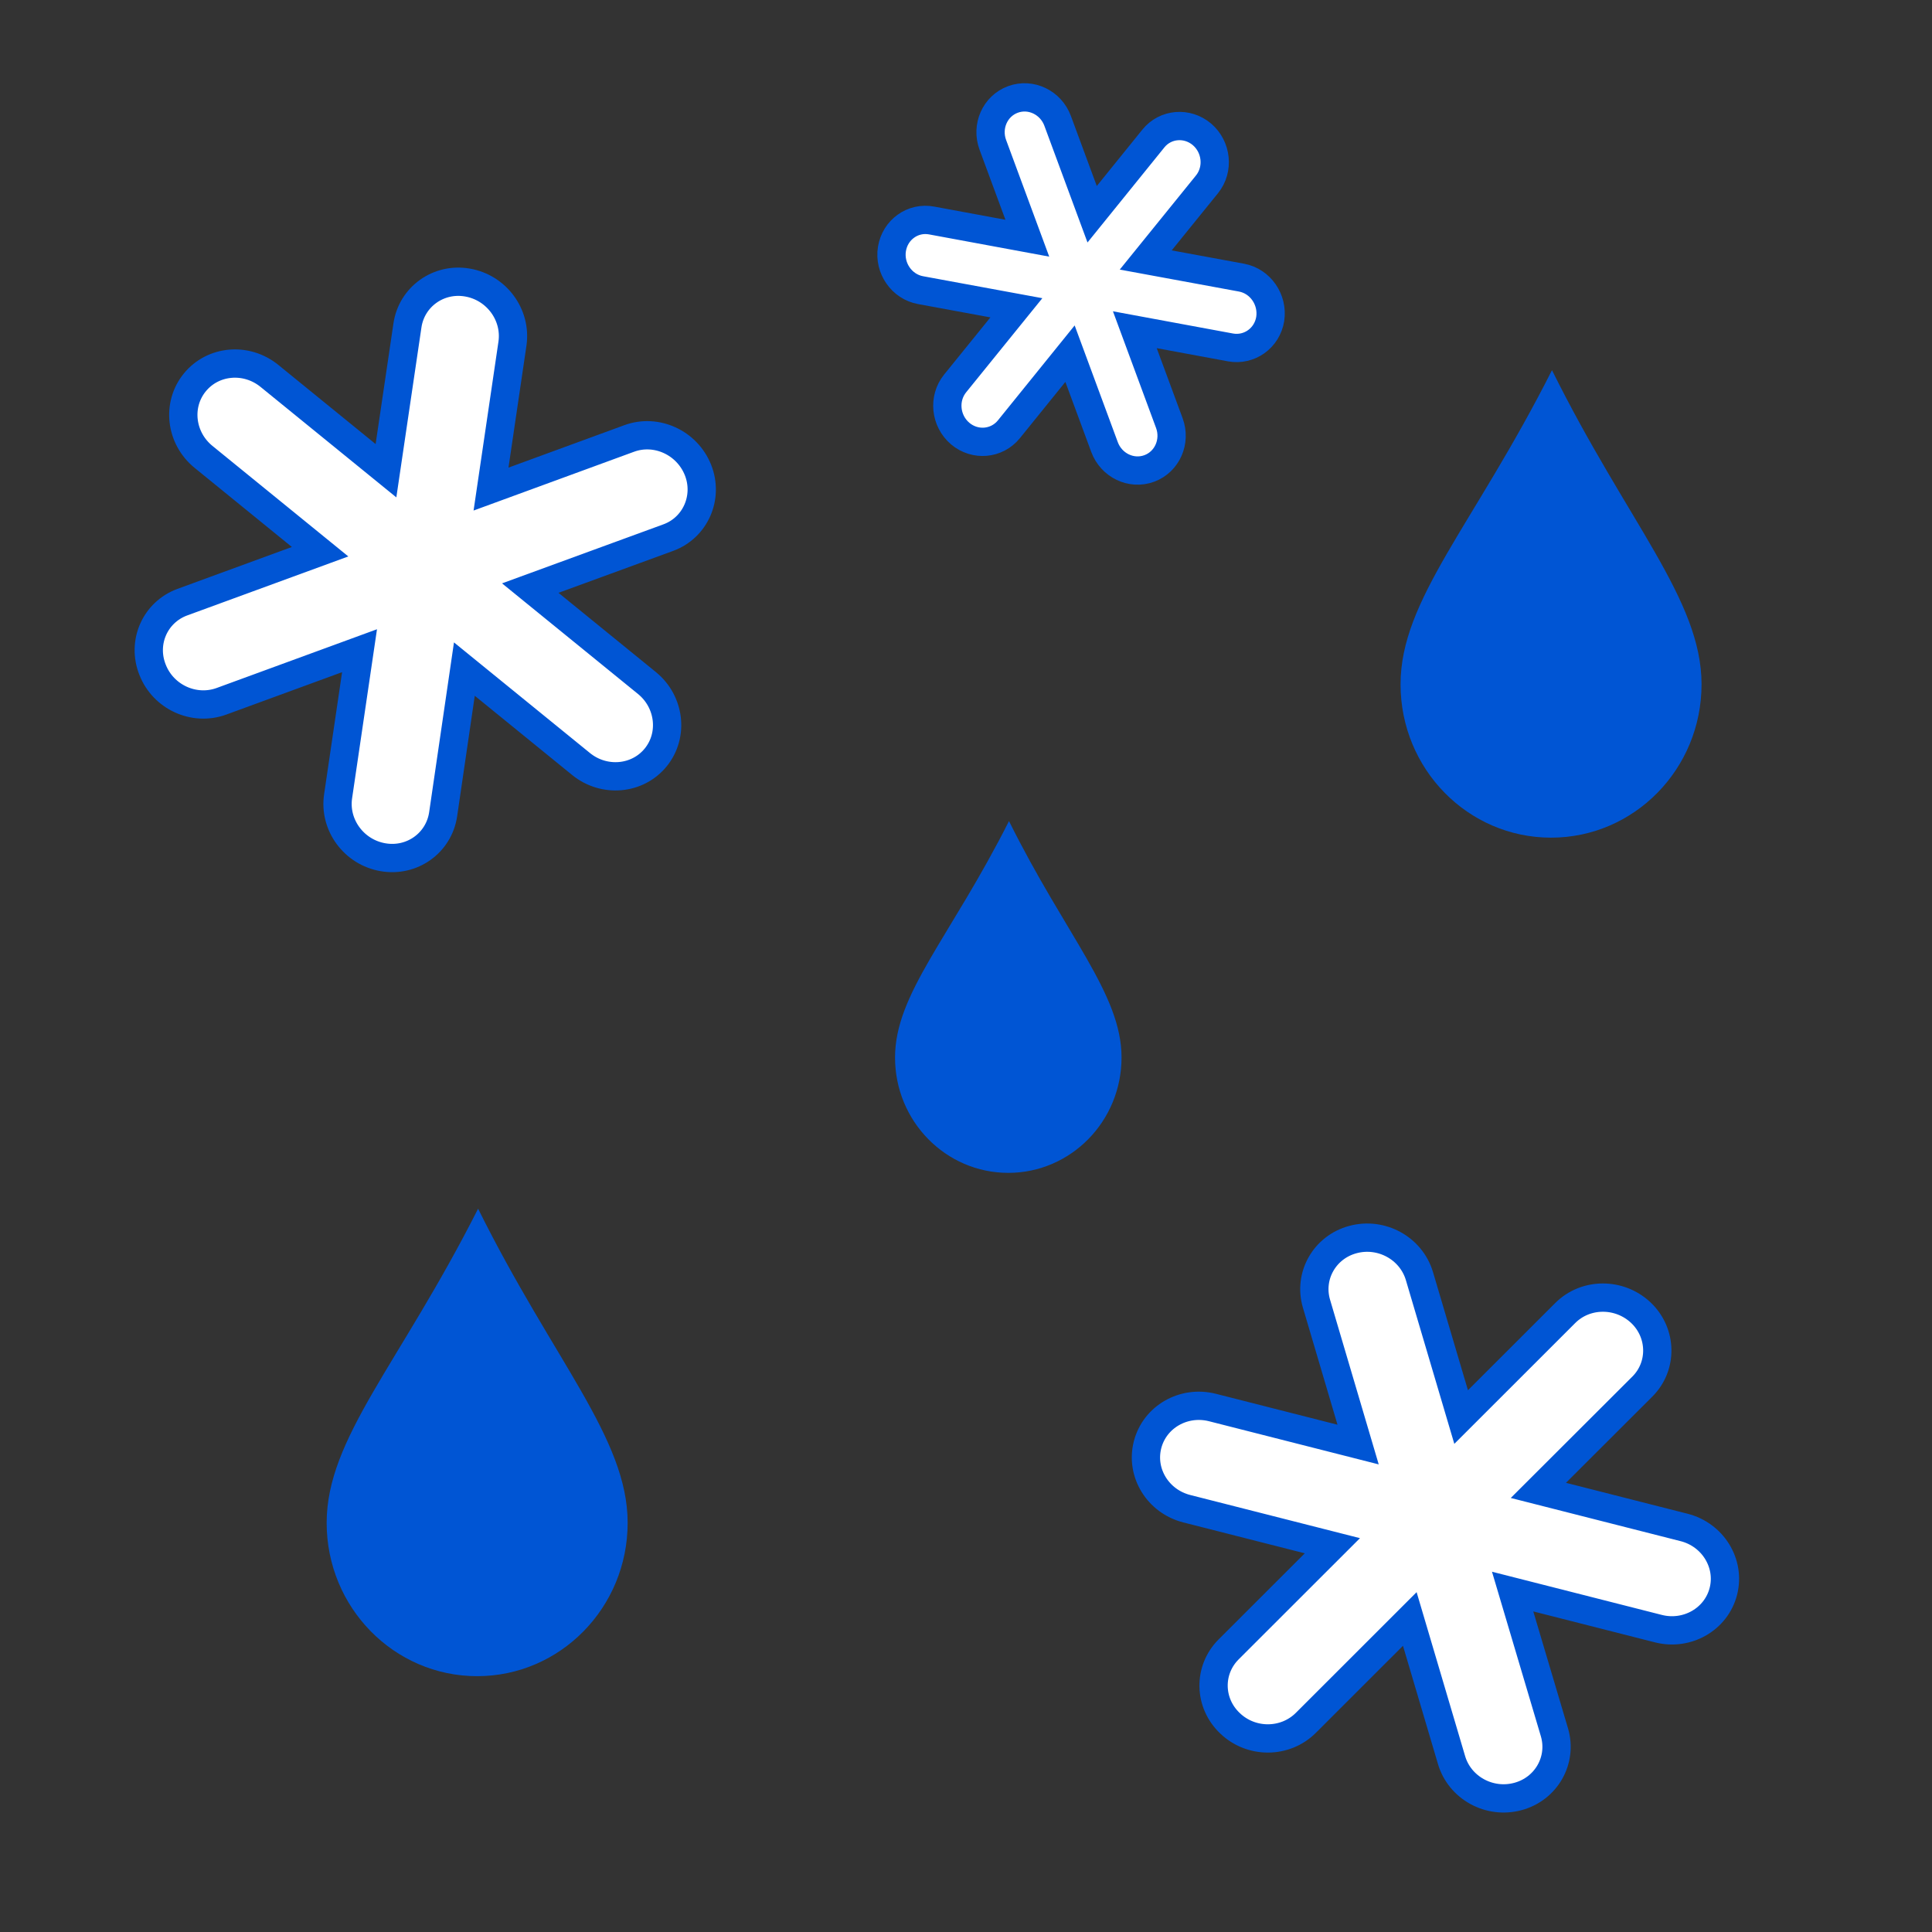 <?xml version="1.0" encoding="UTF-8"?>
<svg version="1.1" viewBox="0 0 478.1 478.1" xmlns="http://www.w3.org/2000/svg">
 <rect x="0" y="0" width="478.1" height="478.1" fill="#333333" stroke="none"/>
 <g fill="#fff" stroke="#0055d4" stroke-width="7">
  <path d="m289.37 104.7c1.679 4.543-0.522 9.584-4.966 11.226-4.444 1.643-9.395-0.756-11.074-5.298l-8.54-23.106-15.138 18.726c-2.986 3.665-8.371 4.151-12.047 1.038-3.689-3.149-4.234-8.68-1.261-12.38l15.172-18.739-23.712-4.367c-4.652-0.842-7.848-5.433-7.08-10.189 0.768-4.756 5.161-7.924 9.826-7.046l23.678 4.38-8.54-23.106c-1.679-4.543 0.522-9.584 4.966-11.226 4.444-1.643 9.395 0.756 11.074 5.298l8.54 23.106 15.138-18.726c2.973-3.701 8.371-4.151 12.047-1.038 3.641 3.126 4.221 8.644 1.248 12.345l-15.172 18.739 23.712 4.367c4.665 0.878 7.814 5.446 7.094 10.225-0.768 4.756-5.174 7.888-9.826 7.046l-23.678-4.38z"/>
  <path d="m416.76 377.99c7.096 1.804 11.475 8.876 9.714 15.799s-8.986 11.044-16.081 9.24l-36.069-9.172 10.345 34.826c2.024 6.893-2.025 13.998-9.035 15.882-7.056 1.91-14.408-2.136-16.433-9.029l-10.327-34.898-25.743 25.726c-5.108 5.079-13.5 5.122-18.75 0.083-5.296-5.013-5.423-13.18-0.351-18.269l25.687-25.664-36.032-9.162c-7.133-1.814-11.475-8.876-9.714-15.799 1.76-6.923 8.949-11.053 16.081-9.24l36.032 9.162-10.299-34.853c-2.034-6.857 1.988-14.007 9.035-15.882 7.01-1.884 14.371 2.127 16.433 9.029l10.327 34.898 25.743-25.726c5.071-5.089 13.454-5.096 18.75-0.083 5.259 5.004 5.413 13.216 0.351 18.269l-25.733 25.69z"/>
  <path d="m160.09 169.02c5.679 4.62 6.68 12.878 2.171 18.419-4.508 5.542-12.796 6.243-18.476 1.622l-28.87-23.486-5.256 35.948c-1.061 7.105-7.723 11.849-14.875 10.611-7.206-1.234-12.175-7.996-11.114-15.101l5.303-36.006-34.173 12.519c-6.77 2.461-14.402-1.028-17.047-7.808-2.697-6.775 0.621-14.239 7.362-16.723l34.097-12.486-28.841-23.462c-5.709-4.644-6.68-12.878-2.171-18.419 4.508-5.542 12.767-6.267 18.476-1.623l28.841 23.462 5.309-35.953c1.038-7.077 7.693-11.873 14.875-10.611 7.153 1.238 12.145 7.972 11.114 15.101l-5.303 36.006 34.173-12.519c6.74-2.485 14.349 1.033 17.047 7.808 2.668 6.751-0.645 14.267-7.362 16.723l-34.15 12.49z"/>
 </g>
 <g fill="#0055d4" stroke-linecap="round" stroke-linejoin="round">
  <path d="m155.32 376.85c0 20.954-16.674 37.941-37.242 37.941-20.568 0-37.242-16.987-37.242-37.941s18.071-39.337 37.475-77.744c18.706 37.708 37.01 56.79 37.01 77.744z" stroke-width="1.6"/>
  <path d="m277.54 261.69c0 15.768-12.547 28.551-28.025 28.551-15.478 0-28.025-12.783-28.025-28.551 0-15.768 13.598-29.602 28.201-58.503 14.077 28.376 27.85 42.735 27.85 58.503z" stroke-width="1.204"/>
  <path d="m421.07 169.35c0 20.954-16.674 37.941-37.242 37.941s-37.242-16.987-37.242-37.941 18.071-39.337 37.475-77.744c18.706 37.708 37.01 56.79 37.01 77.744z" stroke-width="1.6"/>
 </g>
</svg>
